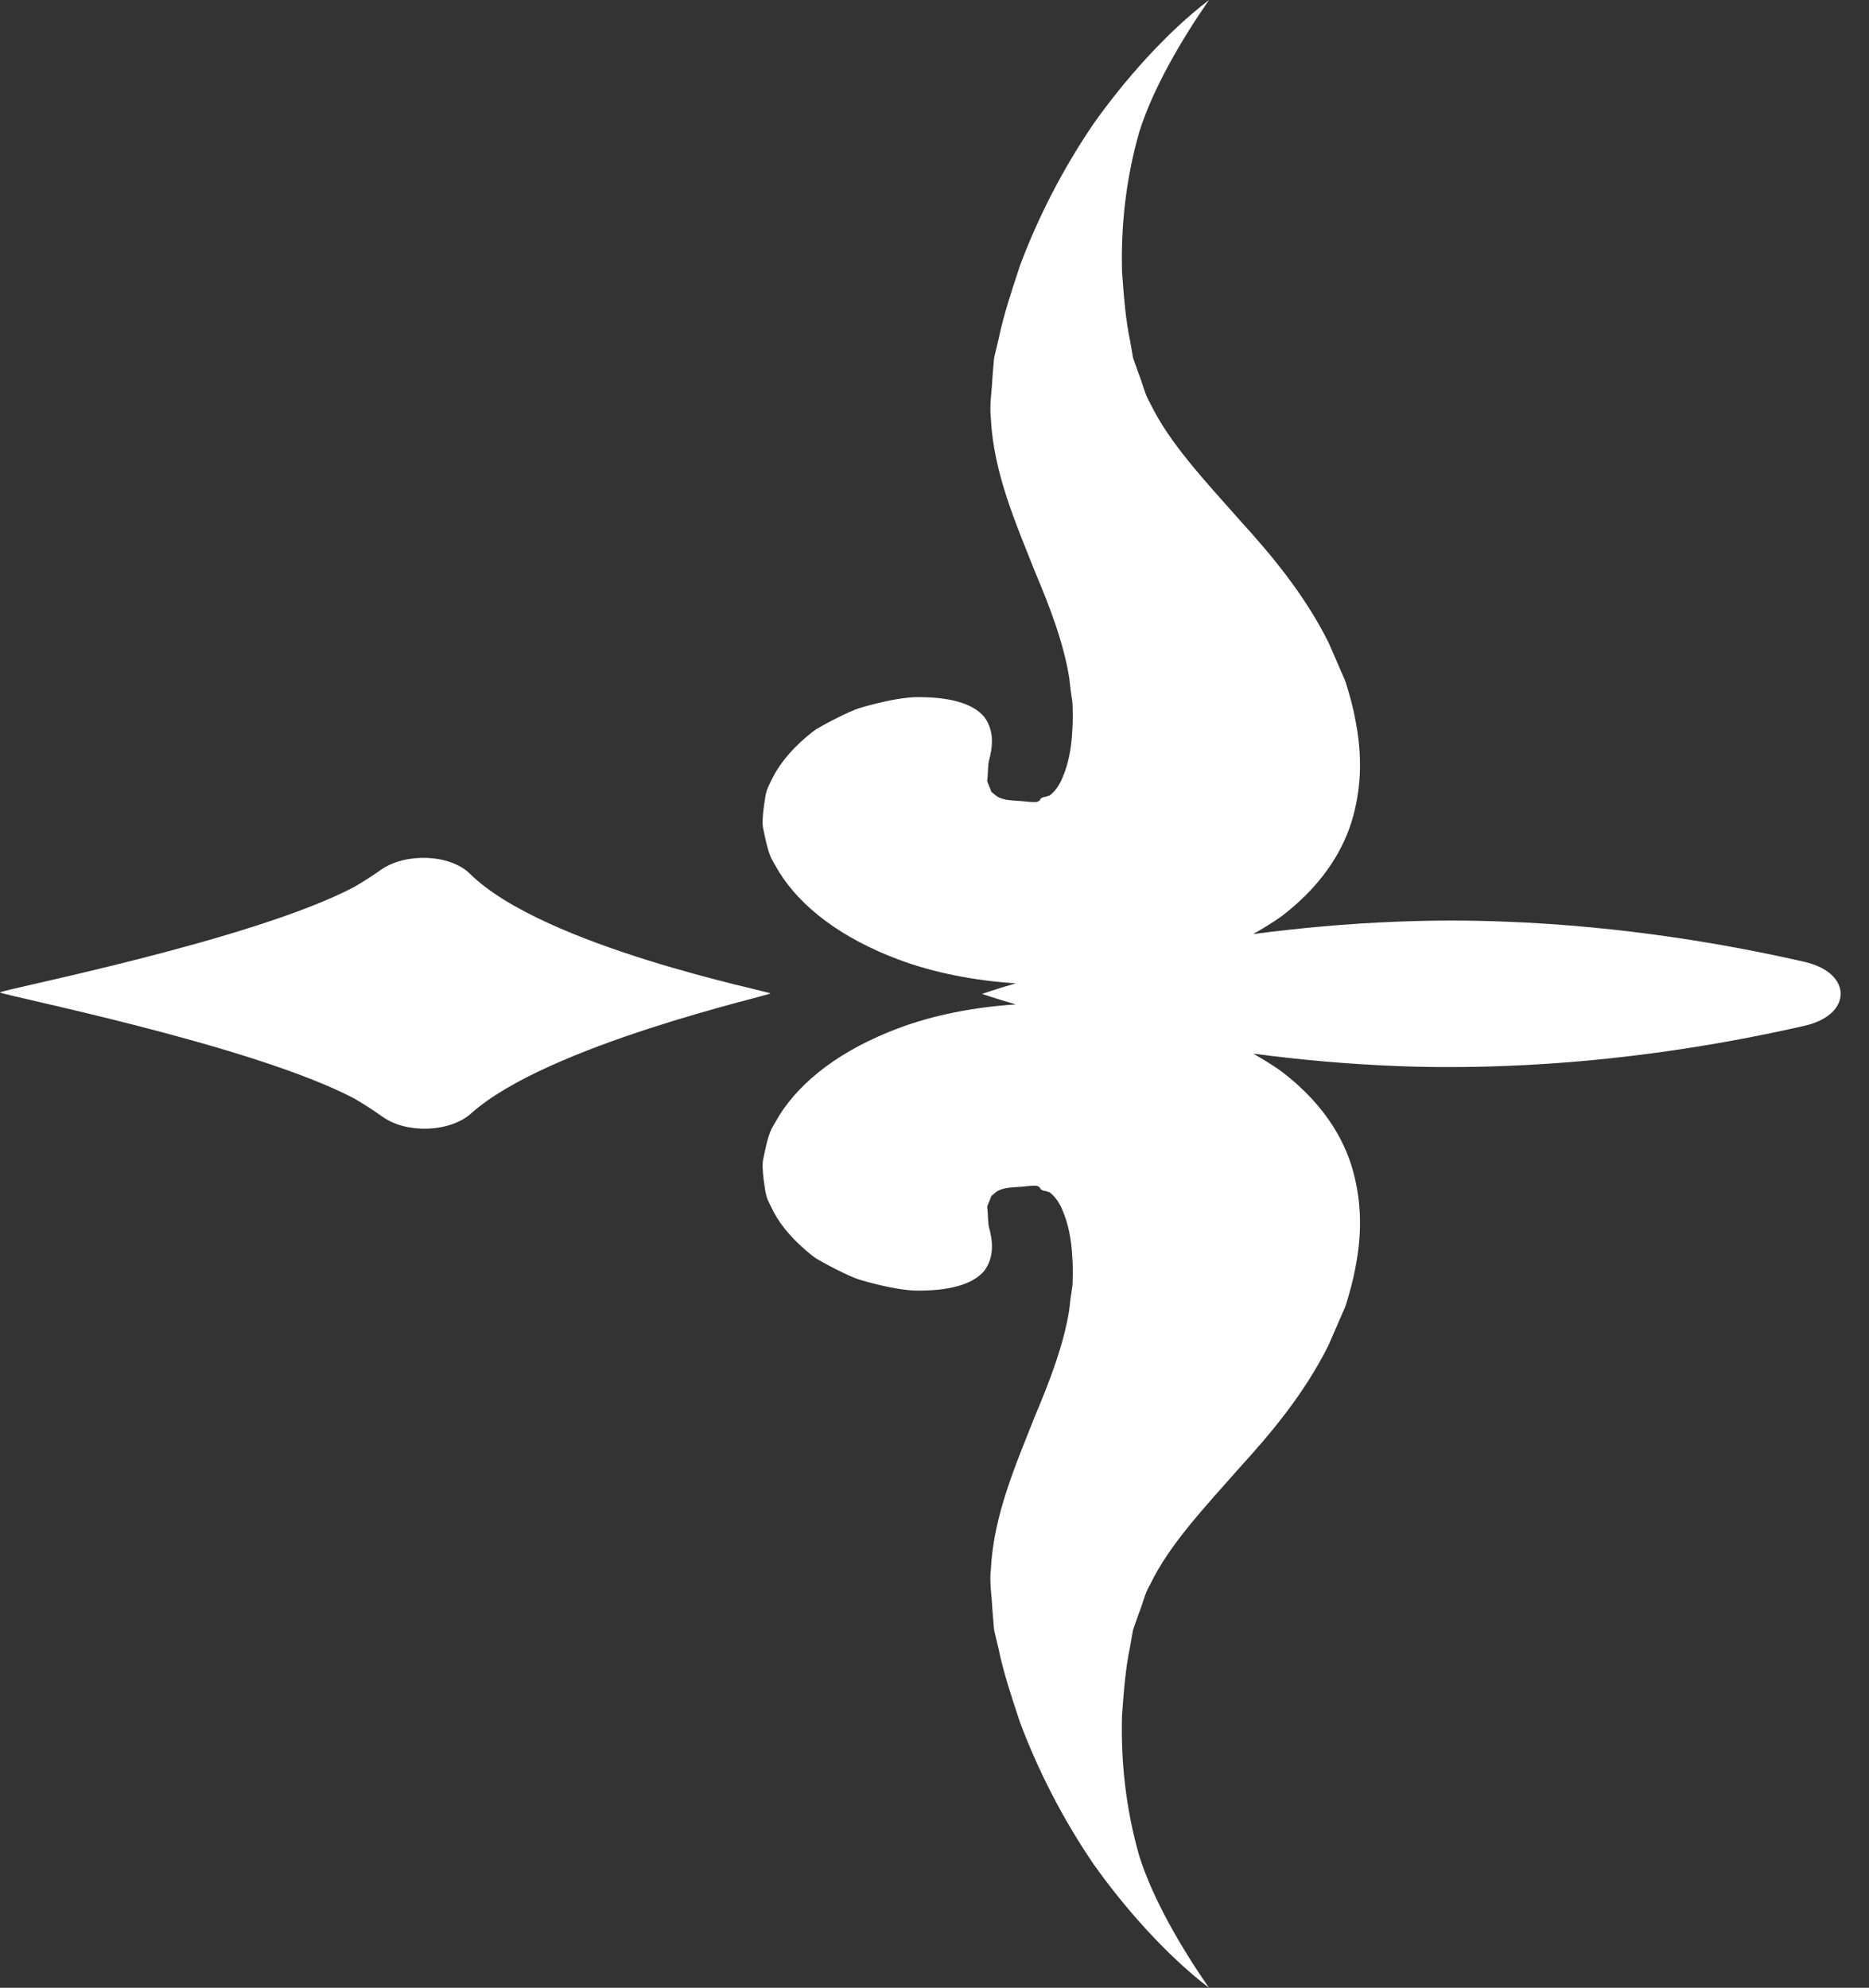 <svg width="63" height="67" viewBox="0 0 63 67" fill="none" xmlns="http://www.w3.org/2000/svg">
<rect x="0" y="0" width="63" height="67" fill="#333333" stroke="none"/>
<path d="M47.128 35.934C45.396 35.867 43.757 35.714 42.24 35.513C42.575 35.702 42.898 35.9 43.187 36.106C44.749 37.291 45.416 38.607 45.666 39.695C45.928 40.807 45.866 41.798 45.692 42.708C45.612 43.15 45.495 43.565 45.365 43.988C45.355 44.017 45.344 44.048 45.331 44.077C45.147 44.502 44.964 44.922 44.784 45.336C43.955 47.005 42.783 48.371 41.826 49.423C40.584 50.827 39.417 52.065 38.775 53.394C38.577 53.727 38.521 54.066 38.377 54.409L38.193 54.932L38.092 55.506C37.93 56.275 37.879 57.048 37.82 57.834C37.78 59.384 37.947 60.961 38.4 62.549C38.856 64.009 39.828 65.668 40.752 67C39.281 65.873 37.879 64.266 36.867 62.84C35.812 61.29 34.996 59.684 34.382 58.053C34.111 57.227 33.827 56.398 33.657 55.562L33.52 54.987C33.512 54.952 33.506 54.916 33.503 54.879L33.452 54.259C33.435 53.808 33.344 53.34 33.401 52.891C33.491 51.046 34.266 49.31 34.879 47.748C35.392 46.534 35.852 45.331 36.04 44.163C36.068 43.889 36.103 43.614 36.148 43.341C36.152 43.314 36.154 43.288 36.154 43.26C36.161 42.969 36.169 42.664 36.145 42.378C36.118 41.774 36.001 41.215 35.818 40.803C35.652 40.368 35.381 40.186 35.356 40.172C35.331 40.185 35.359 40.167 35.342 40.18C35.338 40.182 35.349 40.178 35.342 40.174C35.321 40.172 35.306 40.169 35.289 40.161C35.278 40.137 35.183 40.146 35.147 40.121C35.124 40.111 35.1 40.097 35.078 40.081C35.071 40.086 35.074 40.092 35.071 40.09C35.082 40.066 35.057 40.01 34.969 39.976C34.867 39.948 34.642 39.979 34.456 39.999C34.456 39.999 34.353 40.006 34.197 40.015C34.078 40.029 33.715 40.029 33.52 40.227C33.491 40.252 33.441 40.283 33.415 40.317L33.376 40.419C33.35 40.493 33.299 40.583 33.274 40.684C33.308 40.869 33.29 41.107 33.332 41.349C33.461 41.809 33.53 42.356 33.177 42.835C32.783 43.3 31.979 43.521 30.817 43.499C30.294 43.471 29.709 43.34 29.09 43.167C28.992 43.14 28.897 43.109 28.807 43.073C28.53 42.96 28.255 42.822 27.979 42.678C27.817 42.594 27.658 42.504 27.501 42.412C27.441 42.371 27.383 42.326 27.327 42.281C26.793 41.846 26.355 41.371 26.08 40.853C26.026 40.749 25.974 40.645 25.925 40.541C25.784 40.269 25.784 40.003 25.739 39.745C25.714 39.487 25.681 39.234 25.737 39.021C25.825 38.59 25.911 38.205 26.049 37.974C26.188 37.736 26.266 37.6 26.266 37.6C27 36.425 28.357 35.377 30.299 34.651C31.465 34.216 32.828 33.944 34.242 33.855C33.512 33.642 33.101 33.5 33.101 33.5C33.101 33.5 33.513 33.357 34.242 33.143C32.828 33.054 31.466 32.782 30.299 32.347C28.359 31.623 27 30.575 26.266 29.398C26.266 29.398 26.189 29.262 26.049 29.024C25.911 28.793 25.825 28.409 25.737 27.977C25.679 27.765 25.714 27.511 25.739 27.255C25.784 26.996 25.784 26.731 25.925 26.459C25.968 26.364 26.016 26.269 26.066 26.173C26.347 25.635 26.798 25.138 27.36 24.691C27.406 24.655 27.452 24.62 27.501 24.586C27.658 24.494 27.817 24.404 27.979 24.32C28.255 24.177 28.529 24.038 28.807 23.926C28.896 23.89 28.992 23.859 29.09 23.831C29.709 23.658 30.292 23.528 30.817 23.499C31.979 23.478 32.784 23.698 33.177 24.163C33.528 24.642 33.461 25.191 33.332 25.65C33.291 25.893 33.309 26.13 33.274 26.315C33.299 26.416 33.35 26.505 33.376 26.58L33.415 26.684C33.441 26.716 33.491 26.747 33.52 26.772C33.715 26.972 34.08 26.972 34.197 26.985C34.353 26.996 34.456 27.003 34.456 27.003C34.642 27.023 34.867 27.052 34.969 27.023C35.059 26.99 35.082 26.934 35.071 26.91C35.074 26.908 35.071 26.914 35.078 26.919C35.1 26.903 35.123 26.89 35.147 26.881C35.183 26.854 35.278 26.863 35.289 26.84C35.304 26.832 35.321 26.828 35.342 26.827C35.349 26.822 35.338 26.82 35.342 26.822C35.357 26.834 35.331 26.816 35.356 26.829C35.381 26.816 35.652 26.631 35.818 26.199C36.002 25.787 36.118 25.226 36.145 24.622C36.169 24.336 36.161 24.031 36.154 23.741C36.154 23.713 36.152 23.687 36.148 23.66C36.103 23.387 36.069 23.111 36.04 22.838C35.852 21.668 35.392 20.467 34.879 19.251C34.264 17.691 33.489 15.952 33.401 14.108C33.344 13.659 33.435 13.193 33.452 12.742L33.503 12.12C33.506 12.084 33.512 12.047 33.521 12.012L33.658 11.439C33.829 10.603 34.113 9.773 34.383 8.946C34.997 7.315 35.812 5.711 36.868 4.161C37.88 2.734 39.282 1.126 40.753 0C39.828 1.333 38.857 2.99 38.401 4.452C37.949 6.038 37.78 7.615 37.822 9.165C37.88 9.951 37.933 10.724 38.094 11.493L38.194 12.067L38.379 12.589C38.522 12.934 38.578 13.273 38.776 13.605C39.42 14.934 40.586 16.173 41.827 17.575C42.785 18.629 43.955 19.995 44.785 21.662C44.965 22.077 45.148 22.498 45.333 22.923C45.345 22.952 45.356 22.982 45.365 23.011C45.496 23.432 45.613 23.847 45.692 24.289C45.866 25.2 45.928 26.19 45.666 27.302C45.416 28.39 44.748 29.706 43.187 30.892C42.898 31.097 42.575 31.295 42.24 31.484C43.757 31.284 45.396 31.13 47.128 31.064C47.719 31.041 48.319 31.028 48.929 31.028C49.525 31.028 50.113 31.041 50.694 31.063C54.724 31.212 58.3 31.841 60.837 32.423C62.448 32.793 62.448 34.203 60.837 34.572C58.3 35.153 54.724 35.782 50.694 35.931C50.114 35.953 49.525 35.966 48.929 35.966C48.319 35.97 47.719 35.956 47.128 35.934Z" fill="white"/>
<path d="M15.881 37.529C15.176 38.161 13.723 38.225 12.903 37.647C12.583 37.421 12.255 37.206 11.936 37.023C8.47 35.201 0.015 33.536 1.72041e-05 33.449C-0.014 33.371 8.473 31.718 11.936 29.898C12.236 29.725 12.544 29.525 12.847 29.313C13.677 28.734 15.17 28.791 15.835 29.446C18.33 31.913 25.967 33.423 25.967 33.484C25.967 33.545 18.448 35.223 15.881 37.529Z" fill="white"/>
</svg>
